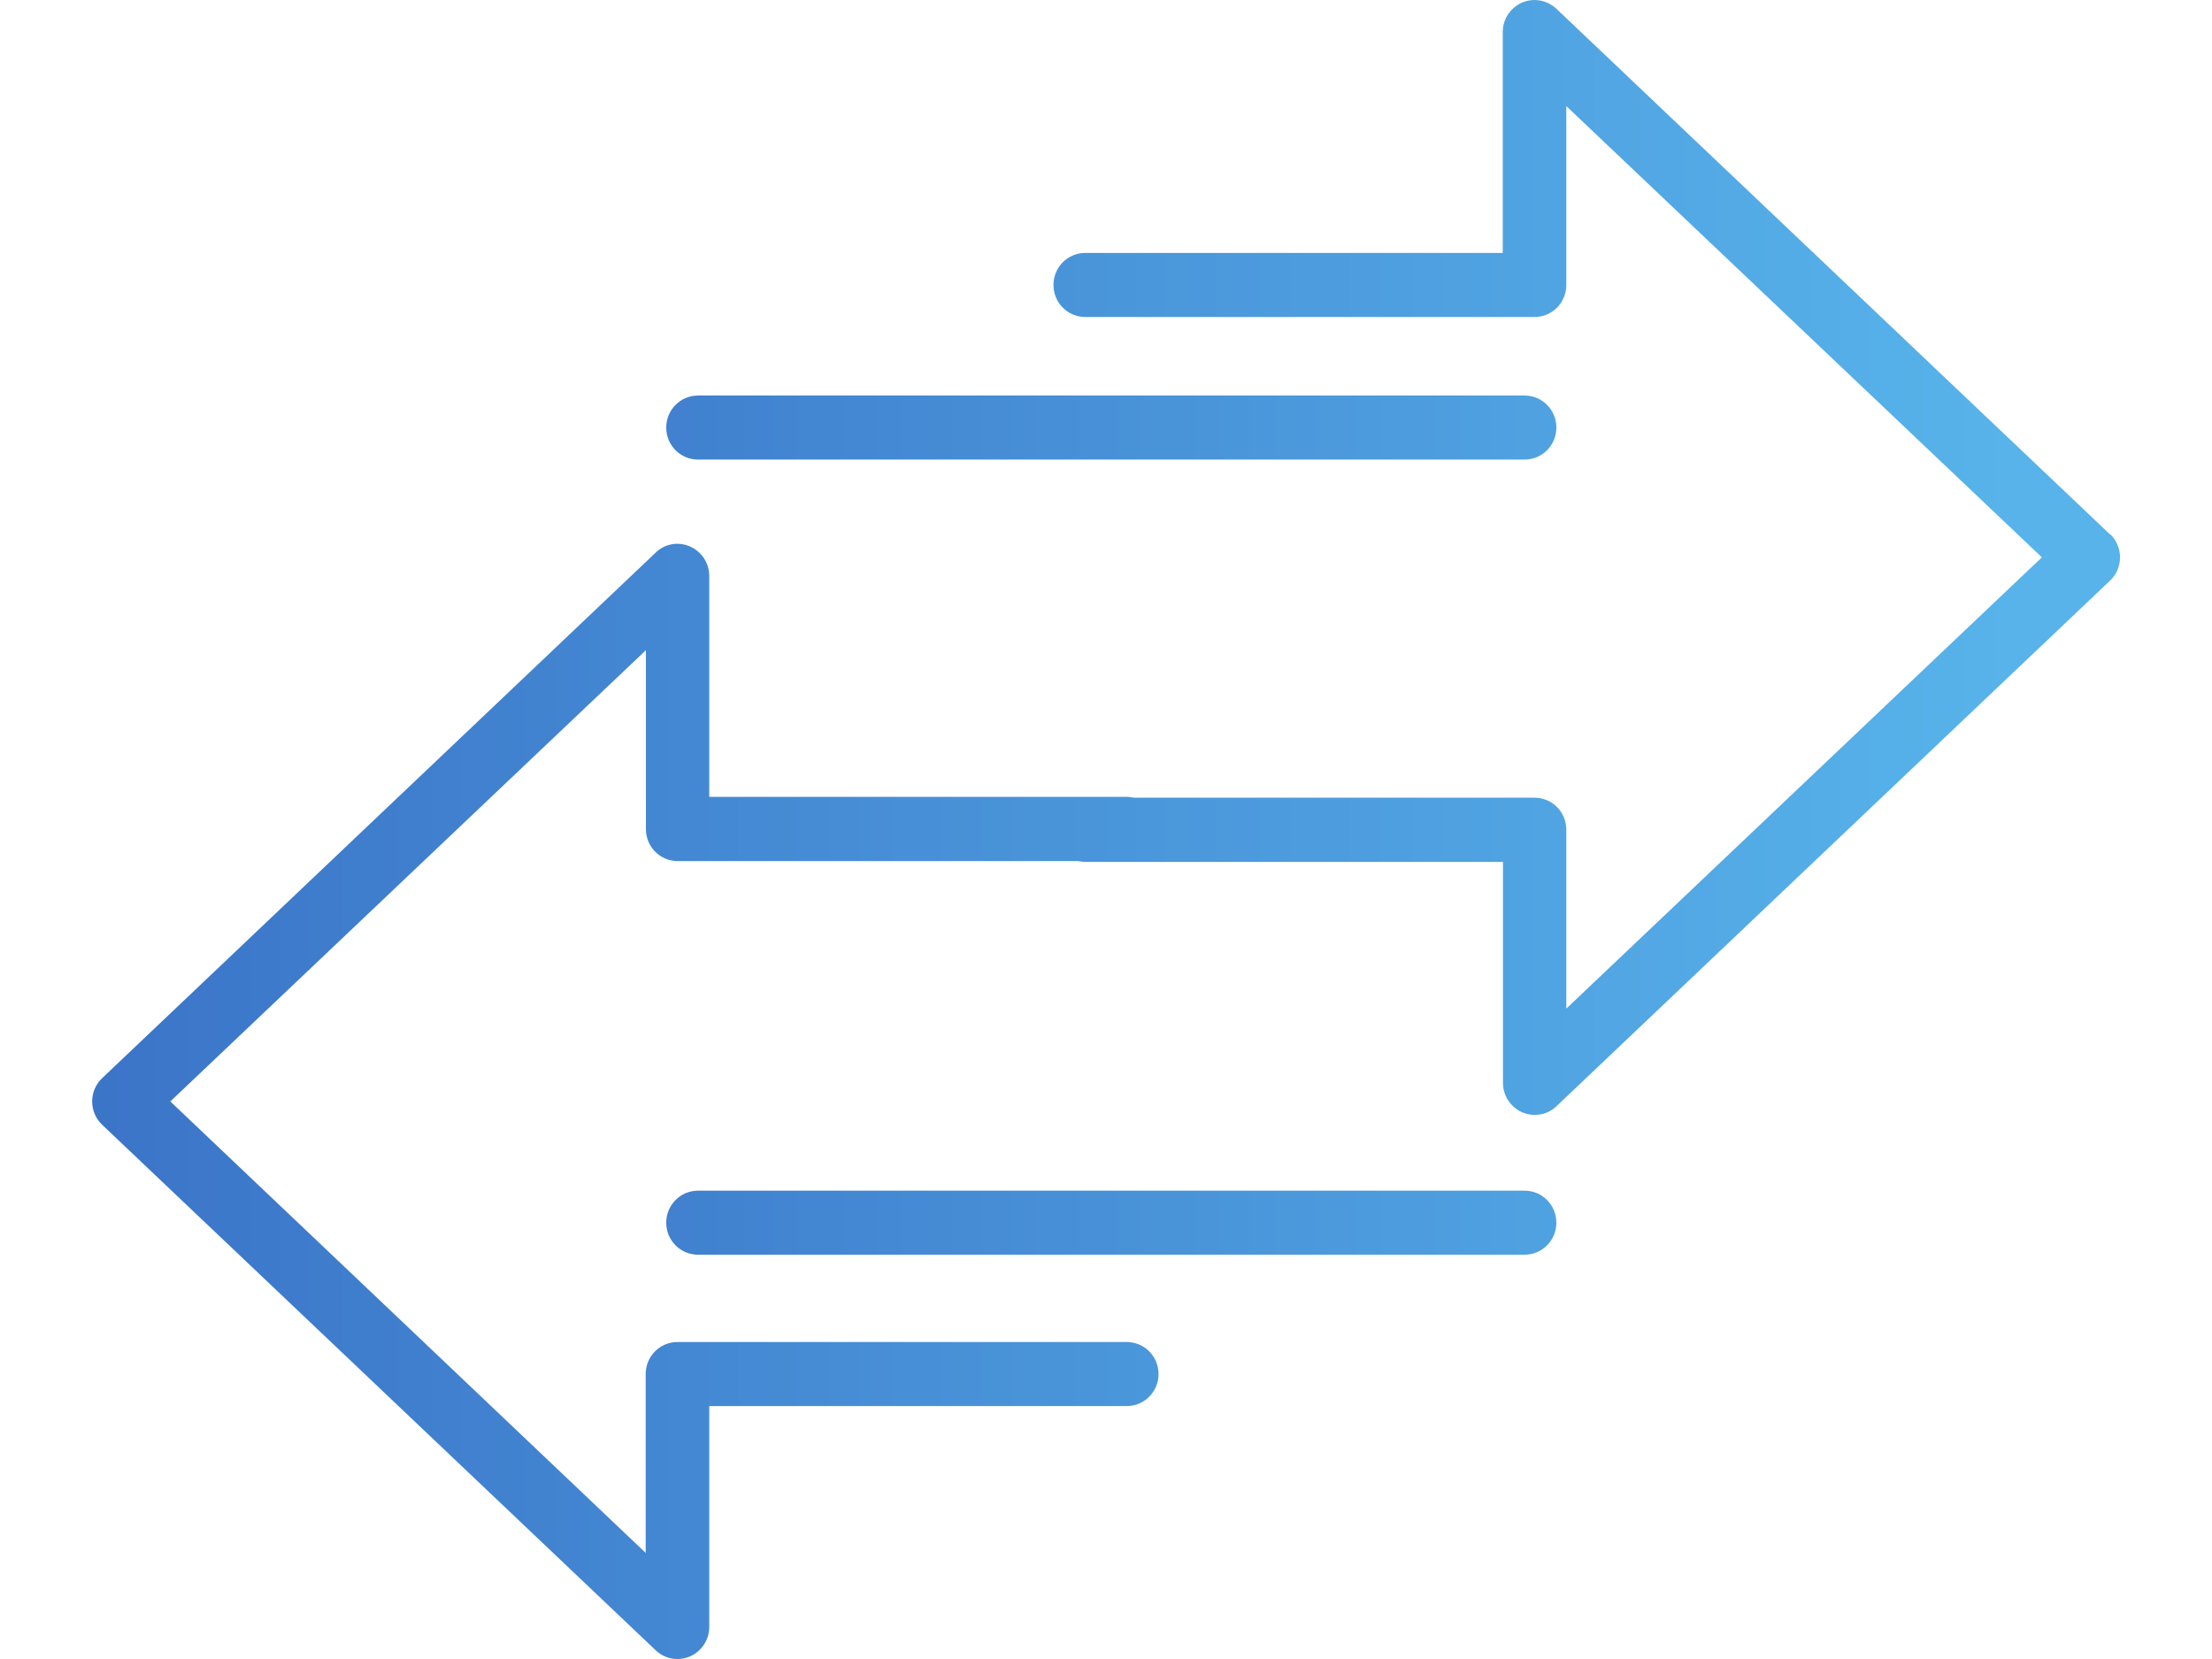 <?xml version="1.0" encoding="UTF-8"?>
<svg xmlns="http://www.w3.org/2000/svg" width="80" height="60" viewBox="0 0 80 60" fill="none">
  <path d="M76.307 19.323L56.288 0.316C55.951 -0 55.468 -0.085 55.047 0.093C54.625 0.278 54.349 0.695 54.349 1.158V9.148H39.249C38.613 9.148 38.1 9.665 38.1 10.306C38.1 10.947 38.613 11.464 39.249 11.464H55.499C56.135 11.464 56.648 10.947 56.648 10.306V3.837L73.847 20.157L56.648 36.477V30.008C56.648 29.367 56.135 28.85 55.499 28.85H41.011C40.927 28.834 40.843 28.819 40.751 28.819H25.651V20.828C25.651 20.365 25.375 19.948 24.953 19.763C24.532 19.578 24.042 19.663 23.712 19.987L3.693 38.994C3.464 39.21 3.333 39.519 3.333 39.835C3.333 40.152 3.464 40.461 3.693 40.677L23.712 59.683C23.927 59.892 24.21 60 24.501 60C24.655 60 24.808 59.969 24.953 59.907C25.375 59.722 25.651 59.305 25.651 58.842V50.852H40.751C41.387 50.852 41.9 50.334 41.9 49.694C41.9 49.053 41.387 48.536 40.751 48.536H24.501C23.865 48.536 23.352 49.053 23.352 49.694V56.163L6.16 39.835L23.36 23.515V29.985C23.36 30.625 23.873 31.142 24.509 31.142H38.996C39.081 31.158 39.165 31.173 39.257 31.173H54.357V39.164C54.357 39.627 54.633 40.044 55.054 40.229C55.2 40.291 55.353 40.322 55.506 40.322C55.797 40.322 56.081 40.214 56.295 40.005L76.314 20.998C76.544 20.782 76.674 20.473 76.674 20.157C76.674 19.84 76.544 19.532 76.314 19.315L76.307 19.323Z" fill="url(#paint0_linear_1572_26142)"></path>
  <path d="M25.244 16.621H55.139C55.775 16.621 56.288 16.104 56.288 15.463C56.288 14.822 55.775 14.305 55.139 14.305H25.244C24.609 14.305 24.095 14.822 24.095 15.463C24.095 16.104 24.609 16.621 25.244 16.621Z" fill="url(#paint1_linear_1572_26142)"></path>
  <path d="M55.139 43.062H25.244C24.609 43.062 24.095 43.58 24.095 44.22C24.095 44.861 24.609 45.378 25.244 45.378H55.139C55.775 45.378 56.288 44.861 56.288 44.22C56.288 43.58 55.775 43.062 55.139 43.062Z" fill="url(#paint2_linear_1572_26142)"></path>
  <defs>
    <linearGradient id="paint0_linear_1572_26142" x1="-7.048" y1="30" x2="72.606" y2="30" gradientUnits="userSpaceOnUse">
      <stop stop-color="#376BC3"></stop>
      <stop offset="1" stop-color="#57B3EA"></stop>
    </linearGradient>
    <linearGradient id="paint1_linear_1572_26142" x1="3.333" y1="15.463" x2="72.606" y2="15.463" gradientUnits="userSpaceOnUse">
      <stop stop-color="#376BC3"></stop>
      <stop offset="1" stop-color="#57B3EA"></stop>
    </linearGradient>
    <linearGradient id="paint2_linear_1572_26142" x1="3.333" y1="44.22" x2="72.606" y2="44.22" gradientUnits="userSpaceOnUse">
      <stop stop-color="#376BC3"></stop>
      <stop offset="1" stop-color="#57B3EA"></stop>
    </linearGradient>
  </defs>
</svg>
